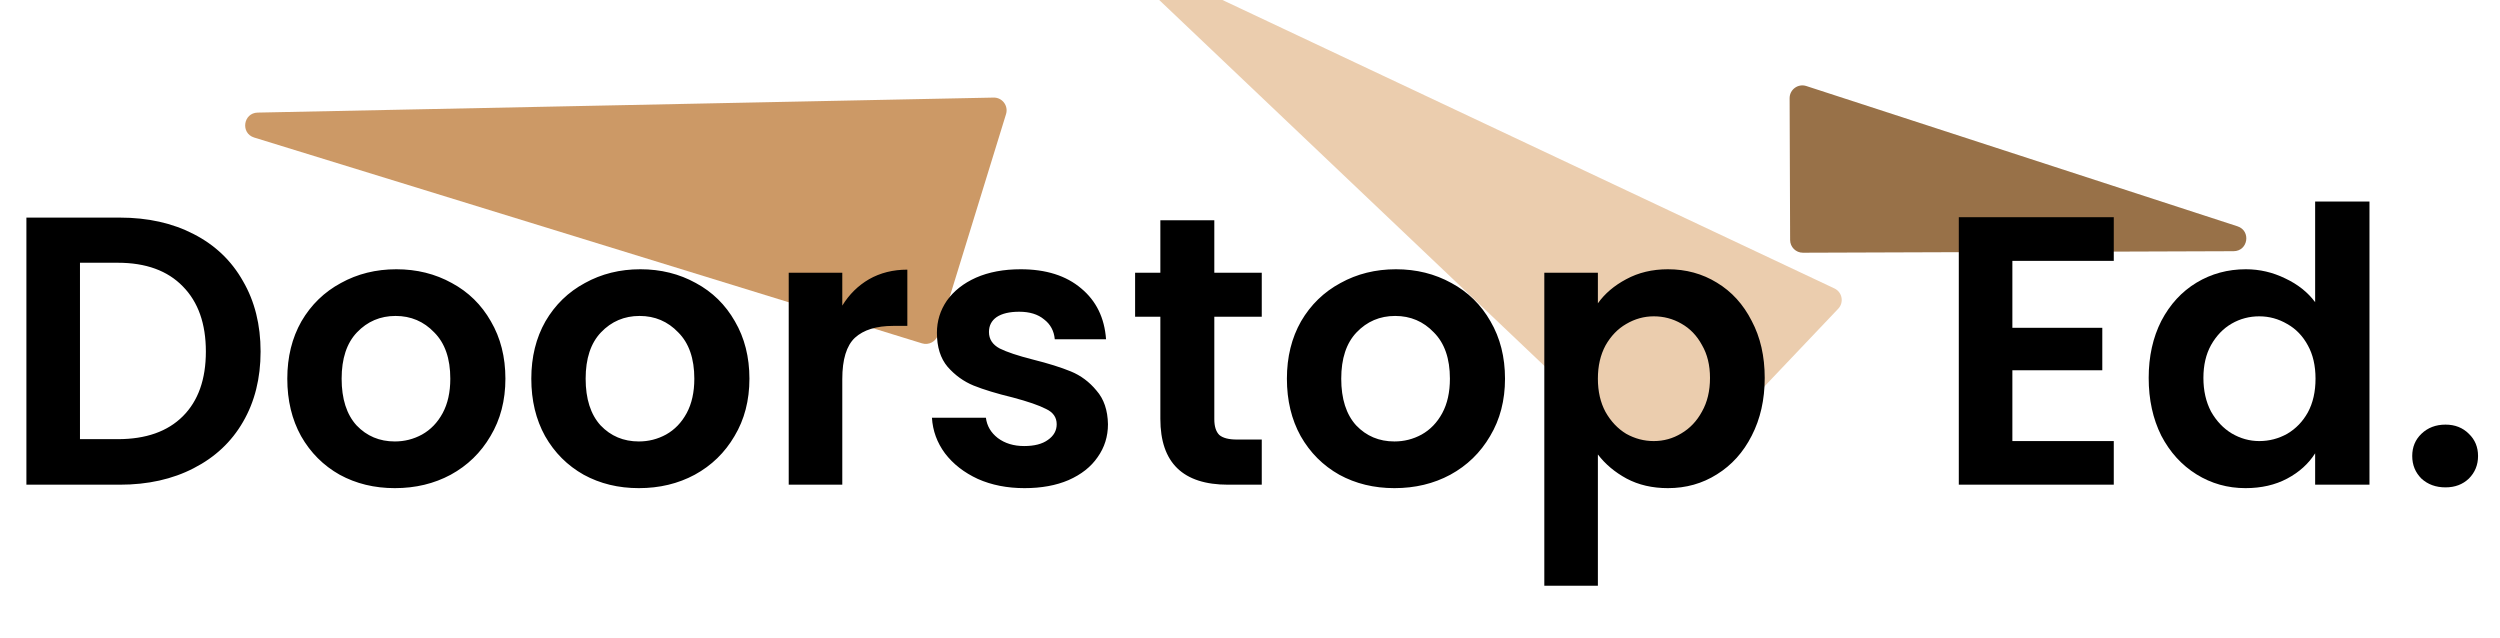 <svg width="392" height="100" viewBox="0 0 392 100" fill="none" xmlns="http://www.w3.org/2000/svg">
<g clip-path="url(#clip0_110_208)">
<path d="M263.278 74.68L288.233 48.411C289.172 47.423 288.868 45.806 287.635 45.225L183.235 -3.98C181.18 -4.949 179.358 -2.285 181.004 -0.721L260.45 74.752C261.251 75.513 262.517 75.481 263.278 74.68Z" fill="#EBCDAE"/>
<path d="M280.691 37.634L280.612 15.398C280.608 14.036 281.936 13.068 283.231 13.489L350.841 35.486C353.002 36.189 352.502 39.38 350.229 39.388L282.698 39.627C281.594 39.631 280.695 38.739 280.691 37.634Z" fill="#987148"/>
<path d="M147.076 52.515L157.747 17.89C158.148 16.587 157.158 15.274 155.795 15.301L40.404 17.655C38.133 17.701 37.685 20.896 39.856 21.566L144.576 53.838C145.632 54.163 146.751 53.571 147.076 52.515Z" fill="#CC9966"/>
<path d="M18.78 34.12C23.18 34.12 27.04 34.98 30.36 36.7C33.72 38.42 36.3 40.88 38.1 44.08C39.94 47.24 40.86 50.92 40.86 55.12C40.86 59.32 39.94 63 38.1 66.16C36.3 69.28 33.72 71.7 30.36 73.42C27.04 75.14 23.18 76 18.78 76H4.14V34.12H18.78ZM18.48 68.86C22.88 68.86 26.28 67.66 28.68 65.26C31.08 62.86 32.28 59.48 32.28 55.12C32.28 50.76 31.08 47.36 28.68 44.92C26.28 42.44 22.88 41.2 18.48 41.2H12.54V68.86H18.48ZM61.908 76.54C58.708 76.54 55.828 75.84 53.268 74.44C50.708 73 48.688 70.98 47.208 68.38C45.768 65.78 45.048 62.78 45.048 59.38C45.048 55.98 45.788 52.98 47.268 50.38C48.788 47.78 50.848 45.78 53.448 44.38C56.048 42.94 58.948 42.22 62.148 42.22C65.348 42.22 68.248 42.94 70.848 44.38C73.448 45.78 75.488 47.78 76.968 50.38C78.488 52.98 79.248 55.98 79.248 59.38C79.248 62.78 78.468 65.78 76.908 68.38C75.388 70.98 73.308 73 70.668 74.44C68.068 75.84 65.148 76.54 61.908 76.54ZM61.908 69.22C63.428 69.22 64.848 68.86 66.168 68.14C67.528 67.38 68.608 66.26 69.408 64.78C70.208 63.3 70.608 61.5 70.608 59.38C70.608 56.22 69.768 53.8 68.088 52.12C66.448 50.4 64.428 49.54 62.028 49.54C59.628 49.54 57.608 50.4 55.968 52.12C54.368 53.8 53.568 56.22 53.568 59.38C53.568 62.54 54.348 64.98 55.908 66.7C57.508 68.38 59.508 69.22 61.908 69.22ZM100.17 76.54C96.969 76.54 94.09 75.84 91.529 74.44C88.969 73 86.95 70.98 85.469 68.38C84.029 65.78 83.309 62.78 83.309 59.38C83.309 55.98 84.049 52.98 85.529 50.38C87.049 47.78 89.109 45.78 91.71 44.38C94.309 42.94 97.21 42.22 100.41 42.22C103.61 42.22 106.51 42.94 109.11 44.38C111.71 45.78 113.75 47.78 115.23 50.38C116.75 52.98 117.51 55.98 117.51 59.38C117.51 62.78 116.73 65.78 115.17 68.38C113.65 70.98 111.57 73 108.93 74.44C106.33 75.84 103.41 76.54 100.17 76.54ZM100.17 69.22C101.69 69.22 103.11 68.86 104.43 68.14C105.79 67.38 106.87 66.26 107.67 64.78C108.47 63.3 108.87 61.5 108.87 59.38C108.87 56.22 108.03 53.8 106.35 52.12C104.71 50.4 102.69 49.54 100.29 49.54C97.889 49.54 95.87 50.4 94.23 52.12C92.629 53.8 91.829 56.22 91.829 59.38C91.829 62.54 92.609 64.98 94.169 66.7C95.769 68.38 97.769 69.22 100.17 69.22ZM132.071 47.92C133.151 46.16 134.551 44.78 136.271 43.78C138.031 42.78 140.031 42.28 142.271 42.28V51.1H140.051C137.411 51.1 135.411 51.72 134.051 52.96C132.731 54.2 132.071 56.36 132.071 59.44V76H123.671V42.76H132.071V47.92ZM160.649 76.54C157.929 76.54 155.489 76.06 153.329 75.1C151.169 74.1 149.449 72.76 148.169 71.08C146.929 69.4 146.249 67.54 146.129 65.5H154.589C154.749 66.78 155.369 67.84 156.449 68.68C157.569 69.52 158.949 69.94 160.589 69.94C162.189 69.94 163.429 69.62 164.309 68.98C165.229 68.34 165.689 67.52 165.689 66.52C165.689 65.44 165.129 64.64 164.009 64.12C162.929 63.56 161.189 62.96 158.789 62.32C156.309 61.72 154.269 61.1 152.669 60.46C151.109 59.82 149.749 58.84 148.589 57.52C147.469 56.2 146.909 54.42 146.909 52.18C146.909 50.34 147.429 48.66 148.469 47.14C149.549 45.62 151.069 44.42 153.029 43.54C155.029 42.66 157.369 42.22 160.049 42.22C164.009 42.22 167.169 43.22 169.529 45.22C171.889 47.18 173.189 49.84 173.429 53.2H165.389C165.269 51.88 164.709 50.84 163.709 50.08C162.749 49.28 161.449 48.88 159.809 48.88C158.289 48.88 157.109 49.16 156.269 49.72C155.469 50.28 155.069 51.06 155.069 52.06C155.069 53.18 155.629 54.04 156.749 54.64C157.869 55.2 159.609 55.78 161.969 56.38C164.369 56.98 166.349 57.6 167.909 58.24C169.469 58.88 170.809 59.88 171.929 61.24C173.089 62.56 173.689 64.32 173.729 66.52C173.729 68.44 173.189 70.16 172.109 71.68C171.069 73.2 169.549 74.4 167.549 75.28C165.589 76.12 163.289 76.54 160.649 76.54ZM190.404 49.66V65.74C190.404 66.86 190.664 67.68 191.184 68.2C191.744 68.68 192.664 68.92 193.944 68.92H197.844V76H192.564C185.484 76 181.944 72.56 181.944 65.68V49.66H177.984V42.76H181.944V34.54H190.404V42.76H197.844V49.66H190.404ZM218.646 76.54C215.446 76.54 212.566 75.84 210.006 74.44C207.446 73 205.426 70.98 203.946 68.38C202.506 65.78 201.786 62.78 201.786 59.38C201.786 55.98 202.526 52.98 204.006 50.38C205.526 47.78 207.586 45.78 210.186 44.38C212.786 42.94 215.686 42.22 218.886 42.22C222.086 42.22 224.986 42.94 227.586 44.38C230.186 45.78 232.226 47.78 233.706 50.38C235.226 52.98 235.986 55.98 235.986 59.38C235.986 62.78 235.206 65.78 233.646 68.38C232.126 70.98 230.046 73 227.406 74.44C224.806 75.84 221.886 76.54 218.646 76.54ZM218.646 69.22C220.166 69.22 221.586 68.86 222.906 68.14C224.266 67.38 225.346 66.26 226.146 64.78C226.946 63.3 227.346 61.5 227.346 59.38C227.346 56.22 226.506 53.8 224.826 52.12C223.186 50.4 221.166 49.54 218.766 49.54C216.366 49.54 214.346 50.4 212.706 52.12C211.106 53.8 210.306 56.22 210.306 59.38C210.306 62.54 211.086 64.98 212.646 66.7C214.246 68.38 216.246 69.22 218.646 69.22ZM250.548 47.56C251.628 46.04 253.108 44.78 254.988 43.78C256.908 42.74 259.088 42.22 261.528 42.22C264.368 42.22 266.928 42.92 269.208 44.32C271.528 45.72 273.348 47.72 274.668 50.32C276.028 52.88 276.708 55.86 276.708 59.26C276.708 62.66 276.028 65.68 274.668 68.32C273.348 70.92 271.528 72.94 269.208 74.38C266.928 75.82 264.368 76.54 261.528 76.54C259.088 76.54 256.928 76.04 255.048 75.04C253.208 74.04 251.708 72.78 250.548 71.26V91.84H242.148V42.76H250.548V47.56ZM268.128 59.26C268.128 57.26 267.708 55.54 266.868 54.1C266.068 52.62 264.988 51.5 263.628 50.74C262.308 49.98 260.868 49.6 259.308 49.6C257.788 49.6 256.348 50 254.988 50.8C253.668 51.56 252.588 52.68 251.748 54.16C250.948 55.64 250.548 57.38 250.548 59.38C250.548 61.38 250.948 63.12 251.748 64.6C252.588 66.08 253.668 67.22 254.988 68.02C256.348 68.78 257.788 69.16 259.308 69.16C260.868 69.16 262.308 68.76 263.628 67.96C264.988 67.16 266.068 66.02 266.868 64.54C267.708 63.06 268.128 61.3 268.128 59.26Z" fill="black"/>
<path d="M315.54 40.9V51.4H329.64V58.06H315.54V69.16H331.44V76H307.14V34.06H331.44V40.9H315.54ZM336.914 59.26C336.914 55.9 337.574 52.92 338.894 50.32C340.254 47.72 342.094 45.72 344.414 44.32C346.734 42.92 349.314 42.22 352.154 42.22C354.314 42.22 356.374 42.7 358.334 43.66C360.294 44.58 361.854 45.82 363.014 47.38V31.6H371.534V76H363.014V71.08C361.974 72.72 360.514 74.04 358.634 75.04C356.754 76.04 354.574 76.54 352.094 76.54C349.294 76.54 346.734 75.82 344.414 74.38C342.094 72.94 340.254 70.92 338.894 68.32C337.574 65.68 336.914 62.66 336.914 59.26ZM363.074 59.38C363.074 57.34 362.674 55.6 361.874 54.16C361.074 52.68 359.994 51.56 358.634 50.8C357.274 50 355.814 49.6 354.254 49.6C352.694 49.6 351.254 49.98 349.934 50.74C348.614 51.5 347.534 52.62 346.694 54.1C345.894 55.54 345.494 57.26 345.494 59.26C345.494 61.26 345.894 63.02 346.694 64.54C347.534 66.02 348.614 67.16 349.934 67.96C351.294 68.76 352.734 69.16 354.254 69.16C355.814 69.16 357.274 68.78 358.634 68.02C359.994 67.22 361.074 66.1 361.874 64.66C362.674 63.18 363.074 61.42 363.074 59.38ZM383.458 76.42C381.938 76.42 380.678 75.96 379.678 75.04C378.718 74.08 378.238 72.9 378.238 71.5C378.238 70.1 378.718 68.94 379.678 68.02C380.678 67.06 381.938 66.58 383.458 66.58C384.938 66.58 386.158 67.06 387.118 68.02C388.078 68.94 388.558 70.1 388.558 71.5C388.558 72.9 388.078 74.08 387.118 75.04C386.158 75.96 384.938 76.42 383.458 76.42Z" fill="black"/>
</g>
<defs>
<clipPath id="clip0_110_208">
<rect width="392" height="100" fill="white"/>
</clipPath>
</defs>
</svg>
